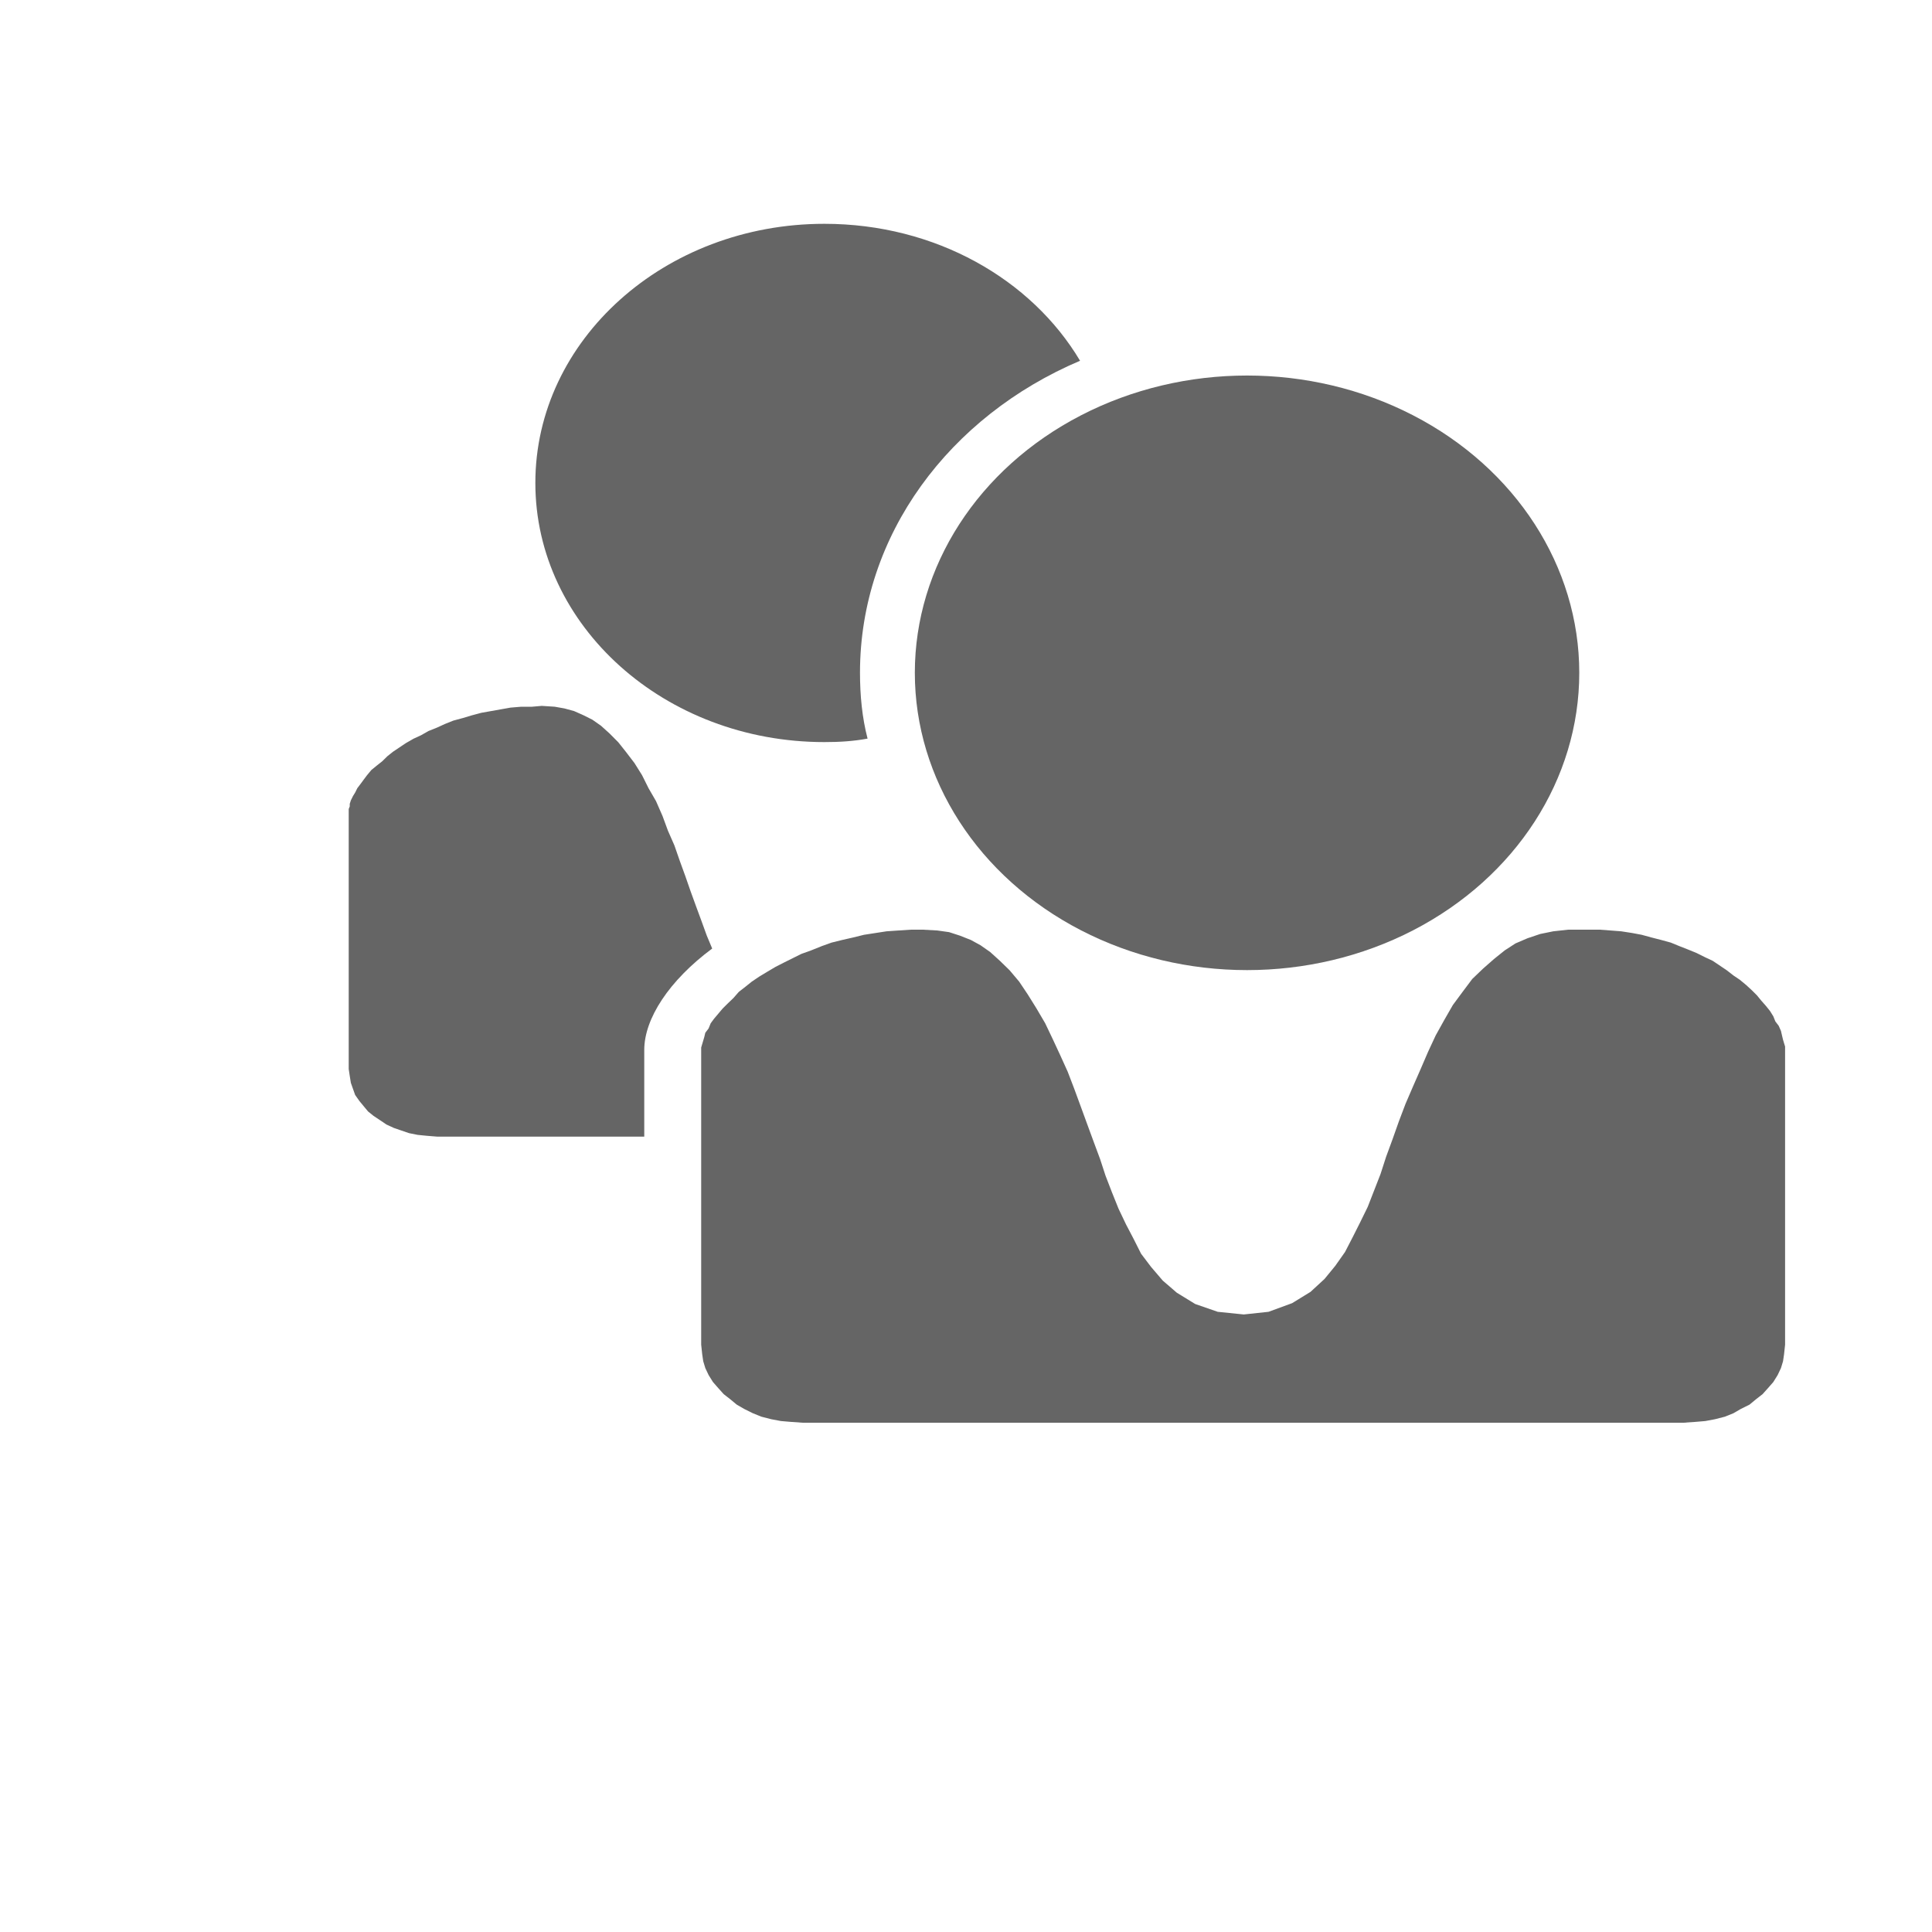 <?xml version="1.0" encoding="UTF-8" standalone="no" ?>
<!DOCTYPE svg PUBLIC "-//W3C//DTD SVG 1.1//EN" "http://www.w3.org/Graphics/SVG/1.1/DTD/svg11.dtd">
<svg xmlns="http://www.w3.org/2000/svg" xmlns:xlink="http://www.w3.org/1999/xlink" version="1.1" width="1080" height="1080" viewBox="0 0 1080 1080" xml:space="preserve">
<desc>Created with Fabric.js 5.2.4</desc>
<defs>
</defs>
<g transform="matrix(1 0 0 1 540 540)" id="cb837a01-efae-43b0-a074-fc25e6b7d63d"  >
<rect style="stroke: none; stroke-width: 1; stroke-dasharray: none; stroke-linecap: butt; stroke-dashoffset: 0; stroke-linejoin: miter; stroke-miterlimit: 4; fill: rgb(255,255,255); fill-rule: nonzero; opacity: 1; visibility: hidden;" vector-effect="non-scaling-stroke"  x="-540" y="-540" rx="0" ry="0" width="1080" height="1080" />
</g>
<g transform="matrix(1 0 0 1 540 540)" id="0a43e130-5a32-4856-9c70-f6a588c839d0"  >
</g>
<g transform="matrix(1 0 0 1 50 50)"  >
<rect style="stroke: none; stroke-width: 1; stroke-dasharray: none; stroke-linecap: butt; stroke-dashoffset: 0; stroke-linejoin: miter; stroke-miterlimit: 4; fill: rgb(255,255,255); fill-opacity: 0; fill-rule: nonzero; opacity: 1;" vector-effect="non-scaling-stroke"  x="-50" y="-50" rx="0" ry="0" width="100" height="100" />
</g>
<g transform="matrix(1 0 0 1 540 540)"  >
<rect style="stroke: none; stroke-width: 1; stroke-dasharray: none; stroke-linecap: butt; stroke-dashoffset: 0; stroke-linejoin: miter; stroke-miterlimit: 4; fill: rgb(255,255,255); fill-rule: nonzero; opacity: 1; visibility: hidden;" vector-effect="non-scaling-stroke"  x="-540" y="-540" rx="0" ry="0" width="1080" height="1080" />
</g>
<g transform="matrix(1 0 0 0.68 50 125.7)"  >
<rect style="stroke: none; stroke-width: 1; stroke-dasharray: none; stroke-linecap: butt; stroke-dashoffset: 0; stroke-linejoin: miter; stroke-miterlimit: 4; fill: rgb(255,255,255); fill-opacity: 0; fill-rule: nonzero; opacity: 1;" vector-effect="non-scaling-stroke"  x="-50" y="-50" rx="0" ry="0" width="100" height="100" />
</g>
<g transform="matrix(1 0 0 0.68 540 459.66)"  >
<rect style="stroke: none; stroke-width: 1; stroke-dasharray: none; stroke-linecap: butt; stroke-dashoffset: 0; stroke-linejoin: miter; stroke-miterlimit: 4; fill: rgb(255,255,255); fill-rule: nonzero; opacity: 1; visibility: hidden;" vector-effect="non-scaling-stroke"  x="-540" y="-540" rx="0" ry="0" width="1080" height="1080" />
</g>
<g transform="matrix(11.55 0 0 9.28 451.46 269.99)"  >
<path style="stroke: none; stroke-width: 1; stroke-dasharray: none; stroke-linecap: butt; stroke-dashoffset: 0; stroke-linejoin: miter; stroke-miterlimit: 4; fill: rgb(101,101,101); fill-rule: nonzero; opacity: 1;" vector-effect="non-scaling-stroke"  transform=" translate(-37.44, -29.51)" d="M 38.251 13.898 C 43.629 13.898 48.276 17.238 50.626 22.147 C 44.309 25.487 39.975 32.642 39.975 40.94 C 39.975 42.3 40.079 43.656 40.342 44.908 C 39.662 45.066 38.986 45.118 38.252 45.118 C 30.525 45.118 24.263 38.121 24.263 29.508 C 24.262 20.893 30.525 13.898 38.251 13.898 z" stroke-linecap="round" />
</g>
<g transform="matrix(11.55 0 0 9.28 296.55 514.99)"  >
<path style="stroke: none; stroke-width: 1; stroke-dasharray: none; stroke-linecap: butt; stroke-dashoffset: 0; stroke-linejoin: miter; stroke-miterlimit: 4; fill: rgb(101,101,101); fill-rule: nonzero; opacity: 1;" vector-effect="non-scaling-stroke"  transform=" translate(-24.03, -55.9)" d="M 24.575 42.926 L 25.201 42.976 L 25.672 43.08 L 26.14 43.239 L 26.611 43.5 L 27.028 43.761 L 27.445 44.126 L 27.862 44.595 L 28.279 45.118 L 28.646 45.692 L 29.063 46.372 L 29.43 47.102 L 29.743 47.884 L 30.106 48.666 L 30.419 49.555 L 30.682 50.444 L 30.995 51.331 L 31.258 52.271 L 31.517 53.158 L 31.78 54.098 L 32.039 54.985 L 32.302 55.872 L 32.561 56.761 L 32.824 57.543 C 30.734 59.475 29.536 61.772 29.536 63.651 L 29.536 68.873 L 19.51 68.873 L 18.988 68.82 L 18.571 68.768 L 18.154 68.664 L 17.787 68.508 L 17.42 68.352 L 17.057 68.143 L 16.744 67.88 L 16.431 67.621 L 16.169 67.358 L 15.96 67.045 L 15.752 66.732 L 15.544 66.365 L 15.44 66.002 L 15.336 65.635 L 15.282 65.218 L 15.232 64.801 L 15.232 49.139 L 15.282 48.98 L 15.282 48.826 L 15.336 48.617 L 15.44 48.355 L 15.544 48.146 L 15.648 47.885 L 15.807 47.624 L 15.961 47.363 L 16.119 47.102 L 16.328 46.789 L 16.587 46.526 L 16.85 46.267 L 17.109 45.952 L 17.372 45.691 L 17.685 45.43 L 17.998 45.169 L 18.365 44.906 L 18.728 44.698 L 19.095 44.439 L 19.512 44.231 L 19.879 44.021 L 20.296 43.813 L 20.763 43.656 L 21.18 43.5 L 21.651 43.343 L 22.122 43.239 L 22.59 43.135 L 23.061 43.031 L 23.582 42.977 L 24.103 42.977 L 24.575 42.926 z" stroke-linecap="round" />
</g>
<g transform="matrix(11.55 0 0 9.28 697.11 376.11)"  >
<ellipse style="stroke: none; stroke-width: 1; stroke-dasharray: none; stroke-linecap: butt; stroke-dashoffset: 0; stroke-linejoin: miter; stroke-miterlimit: 4; fill: rgb(101,101,101); fill-rule: nonzero; opacity: 1;" vector-effect="non-scaling-stroke"  cx="0" cy="0" rx="16.079" ry="17.908" />
</g>
<g transform="matrix(11.55 0 0 9.28 694.92 657.49)"  >
<polygon style="stroke: none; stroke-width: 1; stroke-dasharray: none; stroke-linecap: butt; stroke-dashoffset: 0; stroke-linejoin: miter; stroke-miterlimit: 4; fill: rgb(101,101,101); fill-rule: nonzero; opacity: 1;" vector-effect="non-scaling-stroke"  points="-15.53,-14.85 -14.8,-14.8 -14.23,-14.7 -13.71,-14.49 -13.18,-14.23 -12.71,-13.91 -12.24,-13.5 -11.77,-12.97 -11.3,-12.4 -10.84,-11.72 -10.42,-10.94 -10,-10.1 -9.58,-9.21 -9.22,-8.27 -8.85,-7.28 -8.49,-6.29 -8.17,-5.25 -7.86,-4.2 -7.54,-3.11 -7.23,-2.06 -6.92,-1.02 -6.66,-0.03 -6.35,0.97 -6.03,1.96 -5.67,2.9 -5.3,3.78 -4.94,4.67 -4.46,5.46 -3.89,6.29 -3.21,7.02 -2.32,7.7 -1.23,8.17 0.03,8.33 1.23,8.17 2.37,7.65 3.26,6.97 3.94,6.19 4.46,5.4 4.93,4.57 5.3,3.68 5.66,2.79 6.03,1.85 6.34,0.86 6.65,-0.13 6.92,-1.17 7.23,-2.22 7.54,-3.31 7.86,-4.36 8.22,-5.4 8.59,-6.45 8.95,-7.49 9.32,-8.48 9.74,-9.42 10.15,-10.31 10.62,-11.1 11.09,-11.88 11.61,-12.5 12.14,-13.08 12.66,-13.6 13.18,-14.02 13.76,-14.33 14.38,-14.59 15.01,-14.75 15.74,-14.85 16.68,-14.85 17.25,-14.85 17.78,-14.8 18.3,-14.75 18.82,-14.65 19.29,-14.54 19.76,-14.38 20.23,-14.23 20.7,-14.07 21.11,-13.86 21.54,-13.65 21.95,-13.44 22.37,-13.18 22.73,-12.97 23.1,-12.66 23.41,-12.4 23.73,-12.09 24.04,-11.83 24.35,-11.51 24.62,-11.2 24.87,-10.89 25.08,-10.57 25.3,-10.26 25.5,-9.95 25.66,-9.63 25.76,-9.32 25.92,-9.06 26.03,-8.75 26.08,-8.48 26.13,-8.22 26.18,-8.01 26.23,-7.81 26.23,-7.55 26.23,10.15 26.18,10.73 26.13,11.15 26.03,11.56 25.87,11.98 25.66,12.4 25.4,12.77 25.14,13.13 24.82,13.44 24.51,13.76 24.09,14.02 23.73,14.28 23.31,14.49 22.84,14.64 22.37,14.75 21.9,14.8 21.32,14.85 -21.33,14.85 -21.9,14.8 -22.37,14.75 -22.84,14.64 -23.31,14.49 -23.73,14.28 -24.15,14.02 -24.51,13.76 -24.82,13.44 -25.14,13.13 -25.4,12.77 -25.66,12.4 -25.87,11.98 -26.03,11.56 -26.13,11.15 -26.18,10.73 -26.23,10.15 -26.23,-7.55 -26.23,-7.75 -26.18,-7.96 -26.13,-8.17 -26.08,-8.38 -26.03,-8.64 -25.87,-8.9 -25.77,-9.21 -25.61,-9.48 -25.4,-9.79 -25.19,-10.1 -24.93,-10.42 -24.67,-10.73 -24.41,-11.1 -24.09,-11.41 -23.78,-11.72 -23.41,-12.03 -23.05,-12.3 -22.63,-12.61 -22.22,-12.87 -21.8,-13.13 -21.38,-13.39 -20.91,-13.6 -20.39,-13.86 -19.92,-14.07 -19.4,-14.23 -18.87,-14.38 -18.35,-14.54 -17.78,-14.65 -17.26,-14.75 -16.68,-14.8 -16.05,-14.85 " />
</g>
</svg>